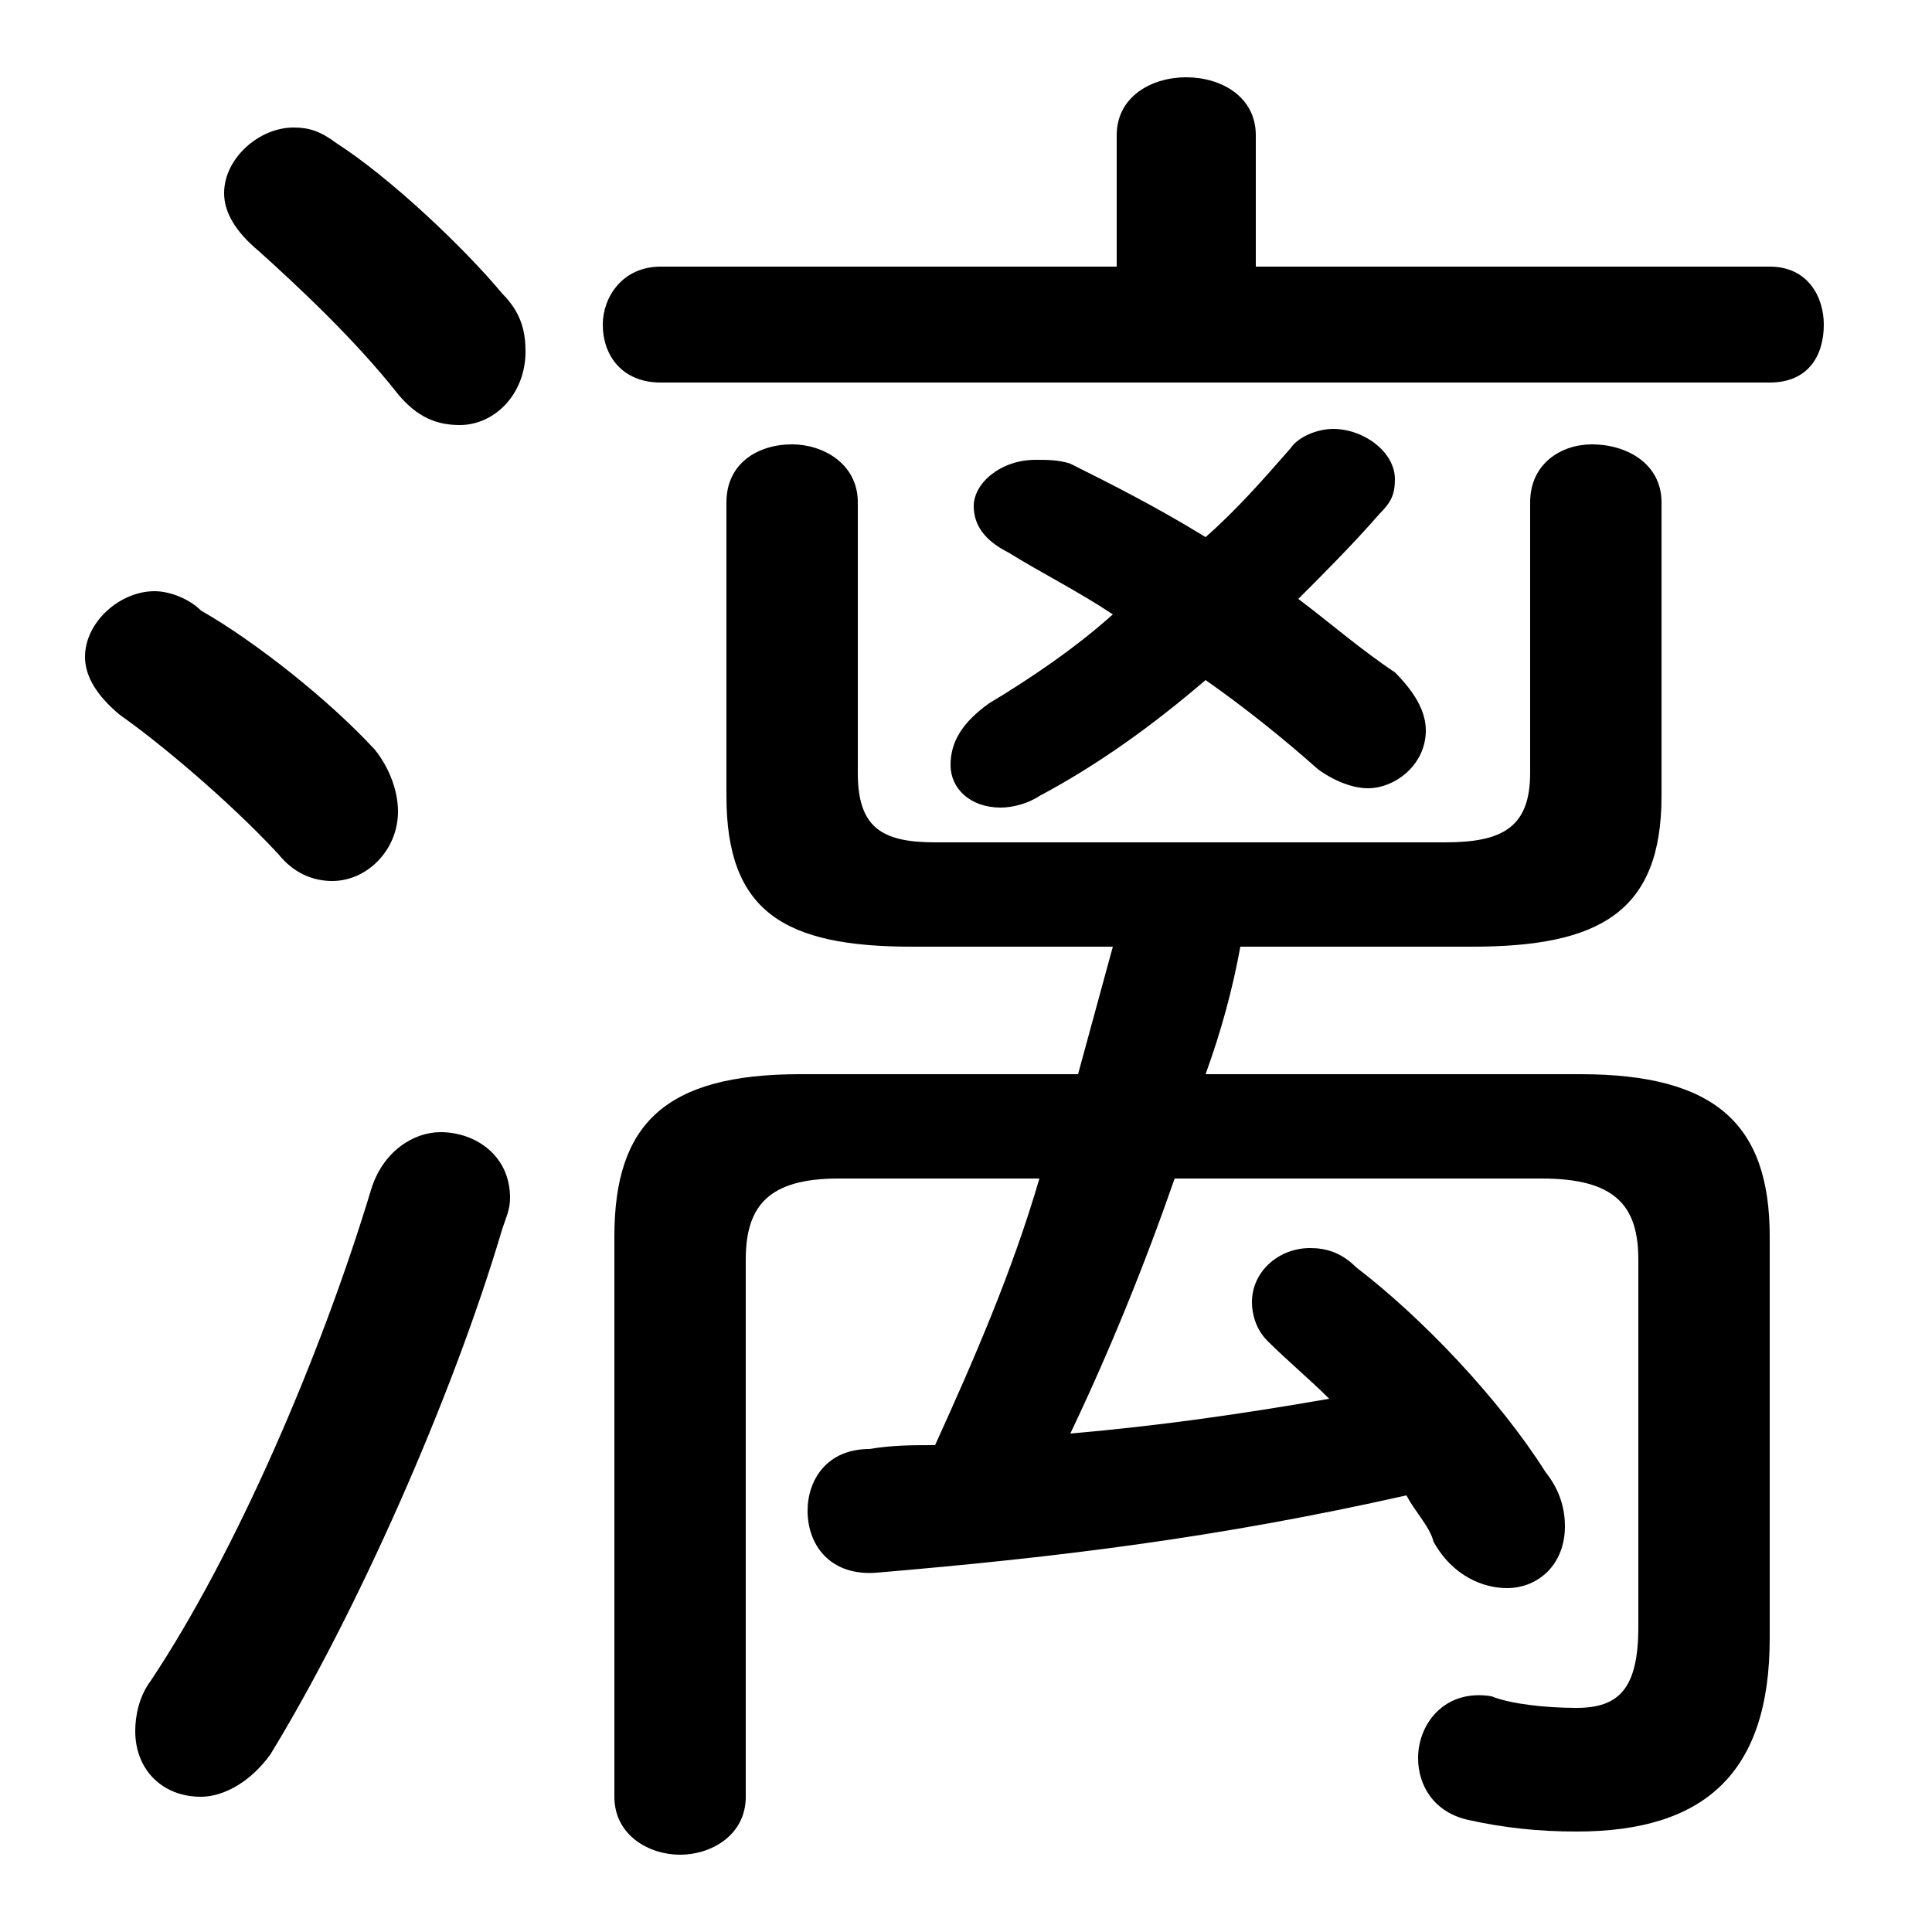 <svg xmlns="http://www.w3.org/2000/svg" viewBox="0 -44.0 50.0 50.0">
    <rect x="0" y="-44.0" width="50.0" height="50.0" fill="#808080" stroke="none"/>
    <g transform="scale(1, -1)">
        <!-- ボディの枠 -->
        <rect x="0" y="-6.0" width="50.0" height="50.0"
            stroke="white" fill="white"/>
        <!-- グリフ座標系の原点 -->
        <circle cx="0" cy="0" r="5" fill="white"/>
        <!-- グリフのアウトライン -->
        <g style="fill:black;stroke:#000000;stroke-width:0;stroke-linecap:round;stroke-linejoin:round;">
        <path d="M 39.9 13.5 C 41.8 13.5 42.4 12.8 42.4 11.4 L 42.4 1.9 C 42.4 0.3 41.9 -0.2 40.8 -0.2 C 40.0 -0.2 39.1 -0.1 38.6 0.1 C 37.4 0.3 36.7 -0.6 36.7 -1.5 C 36.7 -2.2 37.1 -2.9 38.0 -3.1 C 38.9 -3.3 39.8 -3.4 40.8 -3.4 C 44.1 -3.4 45.8 -1.9 45.8 1.6 L 45.8 12.0 C 45.8 14.9 44.4 16.2 40.9 16.2 L 31.2 16.2 C 31.6 17.3 31.9 18.4 32.1 19.5 L 38.1 19.5 C 41.4 19.5 43.0 20.4 43.0 23.4 L 43.0 31.0 C 43.0 32.0 42.1 32.5 41.2 32.5 C 40.4 32.5 39.6 32.0 39.6 31.0 L 39.6 24.0 C 39.6 22.6 38.9 22.2 37.4 22.2 L 24.2 22.2 C 22.8 22.2 22.2 22.6 22.2 24.0 L 22.2 31.0 C 22.2 32.0 21.3 32.5 20.5 32.5 C 19.6 32.5 18.8 32.0 18.8 31.0 L 18.8 23.4 C 18.8 20.4 20.3 19.5 23.6 19.5 L 28.8 19.5 C 28.5 18.4 28.2 17.3 27.9 16.2 L 20.7 16.2 C 17.2 16.2 15.9 14.9 15.9 12.0 L 15.9 -2.5 C 15.9 -3.5 16.8 -4.0 17.6 -4.0 C 18.4 -4.0 19.3 -3.5 19.3 -2.5 L 19.3 11.4 C 19.3 12.8 19.9 13.5 21.7 13.5 L 26.9 13.5 C 26.2 11.1 25.2 8.8 24.2 6.6 C 23.6 6.6 23.1 6.6 22.5 6.5 C 21.4 6.5 20.9 5.7 20.9 4.9 C 20.9 4.0 21.5 3.2 22.7 3.3 C 27.4 3.7 31.5 4.2 36.4 5.3 C 36.6 4.9 37.0 4.5 37.1 4.1 C 37.6 3.2 38.4 2.9 39.0 2.9 C 39.8 2.9 40.5 3.5 40.5 4.5 C 40.5 4.9 40.4 5.4 40.0 5.9 C 38.8 7.8 36.8 9.9 35.1 11.2 C 34.7 11.6 34.3 11.7 33.9 11.7 C 33.1 11.7 32.4 11.1 32.4 10.3 C 32.4 10.0 32.5 9.6 32.8 9.3 C 33.3 8.8 33.9 8.3 34.4 7.8 C 32.1 7.4 30.0 7.1 27.7 6.9 C 28.7 9.0 29.6 11.2 30.4 13.5 Z M 32.5 37.1 L 32.5 40.5 C 32.5 41.5 31.6 42.0 30.7 42.0 C 29.8 42.0 28.9 41.5 28.9 40.5 L 28.9 37.1 L 17.1 37.1 C 16.1 37.1 15.6 36.3 15.6 35.6 C 15.6 34.8 16.1 34.1 17.1 34.1 L 45.8 34.1 C 46.8 34.1 47.2 34.8 47.2 35.6 C 47.2 36.3 46.8 37.1 45.8 37.1 Z M 28.8 28.1 C 27.8 27.2 26.6 26.4 25.6 25.8 C 24.9 25.3 24.6 24.8 24.6 24.2 C 24.6 23.6 25.1 23.1 25.9 23.1 C 26.2 23.1 26.6 23.2 26.9 23.4 C 28.4 24.2 29.8 25.2 31.2 26.4 C 32.2 25.7 33.2 24.9 34.1 24.1 C 34.5 23.8 35.0 23.6 35.4 23.6 C 36.1 23.6 36.9 24.2 36.9 25.1 C 36.9 25.6 36.6 26.1 36.1 26.6 C 35.2 27.2 34.4 27.9 33.6 28.5 C 34.3 29.2 35.0 29.9 35.7 30.7 C 36.0 31.0 36.1 31.2 36.1 31.6 C 36.1 32.3 35.3 32.9 34.5 32.9 C 34.1 32.9 33.6 32.7 33.4 32.4 C 32.7 31.6 32.0 30.8 31.2 30.1 C 29.9 30.9 28.7 31.5 27.7 32.0 C 27.4 32.1 27.1 32.1 26.8 32.1 C 25.9 32.1 25.2 31.5 25.2 30.9 C 25.2 30.4 25.5 30.0 26.1 29.7 C 26.9 29.2 27.9 28.7 28.8 28.1 Z M 8.7 40.3 C 8.3 40.6 8.0 40.7 7.6 40.7 C 6.7 40.7 5.8 39.9 5.8 39.0 C 5.8 38.5 6.1 38.0 6.7 37.5 C 7.7 36.6 9.2 35.2 10.3 33.8 C 10.8 33.2 11.3 33.0 11.9 33.0 C 12.8 33.0 13.6 33.8 13.6 34.9 C 13.6 35.4 13.5 35.9 13.0 36.4 C 12.0 37.6 10.1 39.4 8.7 40.3 Z M 9.6 13.2 C 8.3 8.9 6.1 3.8 3.9 0.5 C 3.6 0.1 3.5 -0.4 3.5 -0.8 C 3.5 -1.8 4.2 -2.5 5.2 -2.5 C 5.8 -2.5 6.5 -2.1 7.0 -1.4 C 9.2 2.2 11.7 7.8 13.0 12.2 C 13.1 12.5 13.2 12.7 13.2 13.0 C 13.2 14.1 12.3 14.7 11.4 14.7 C 10.7 14.7 9.9 14.2 9.6 13.2 Z M 5.2 28.2 C 4.9 28.5 4.4 28.7 4.0 28.7 C 3.1 28.7 2.2 27.9 2.2 27.0 C 2.2 26.5 2.5 26.0 3.1 25.5 C 4.1 24.8 5.9 23.3 7.2 21.9 C 7.6 21.4 8.1 21.2 8.6 21.2 C 9.5 21.2 10.3 22.0 10.3 23.0 C 10.3 23.5 10.1 24.1 9.7 24.6 C 8.5 25.9 6.6 27.4 5.2 28.2 Z"/>
    </g>
    </g>
</svg>
